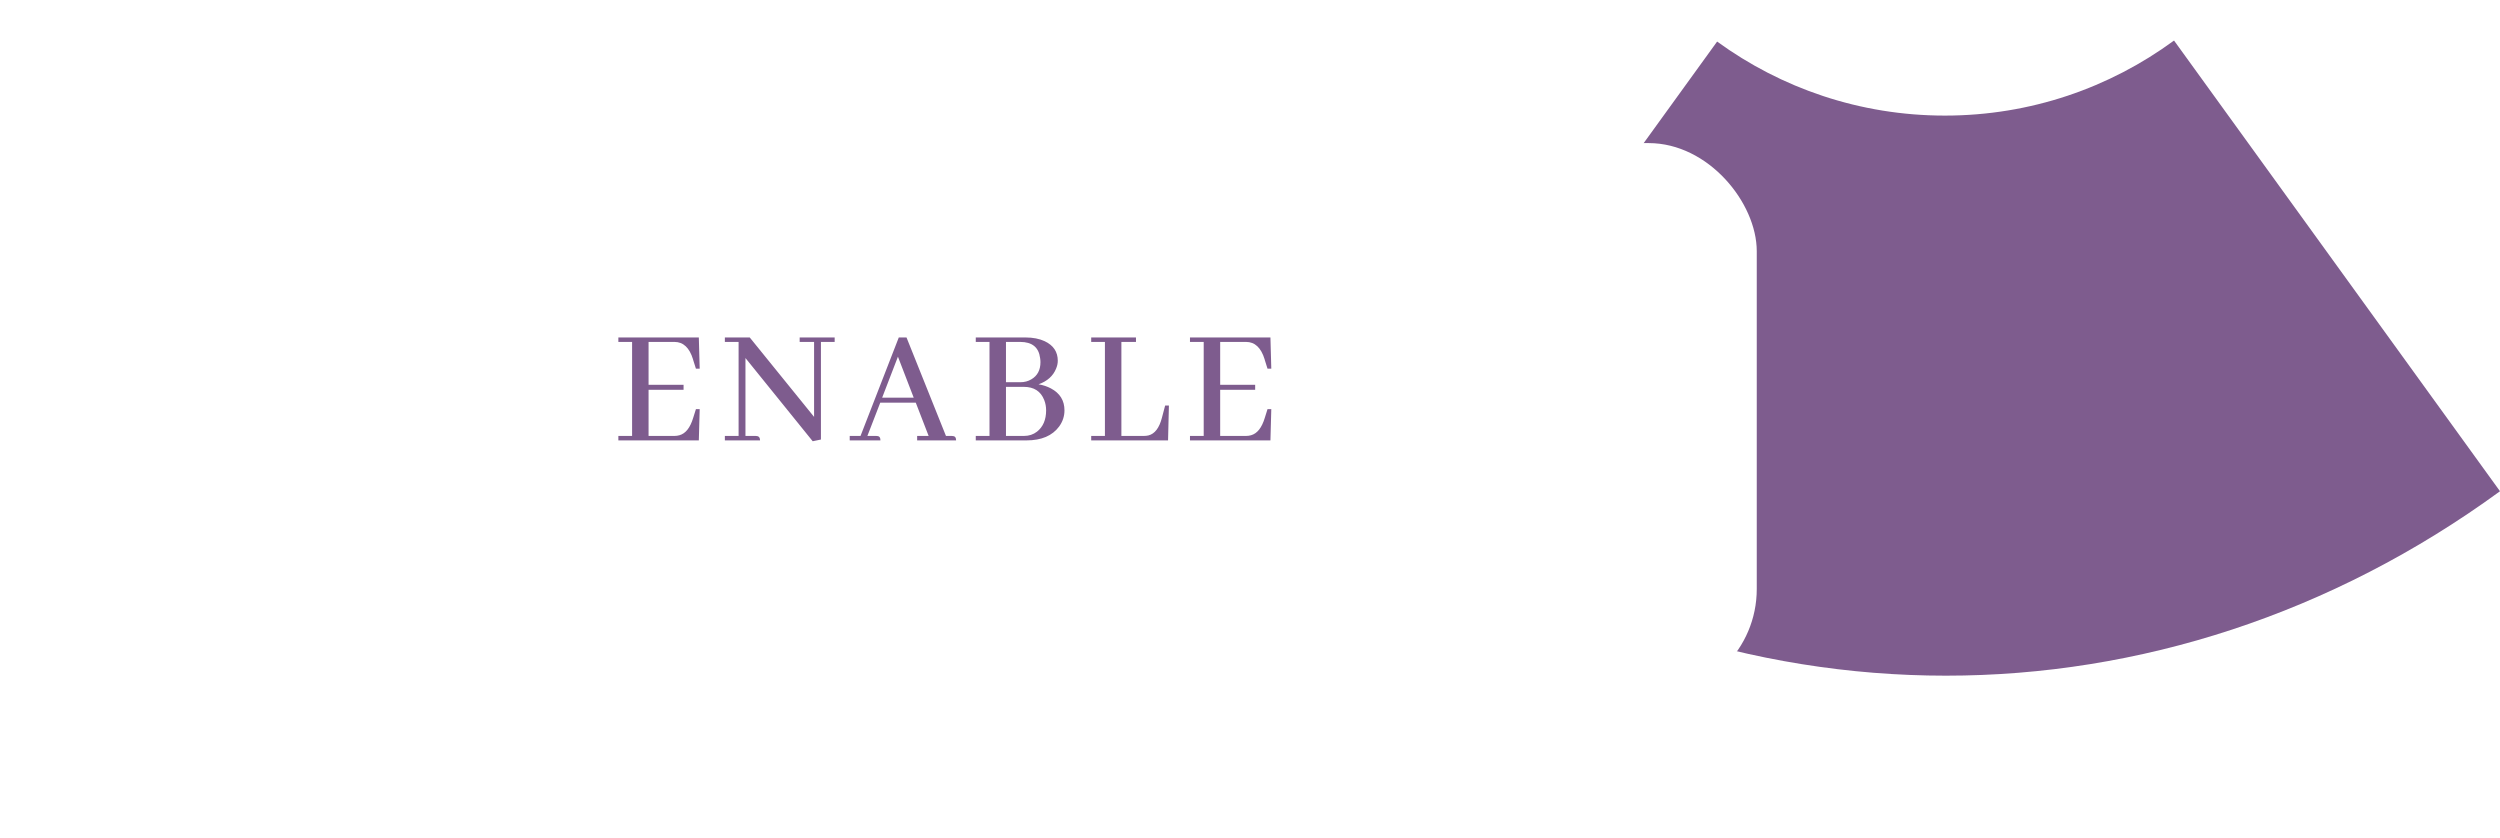 <svg width="185" height="62" viewBox="0 0 185 62" fill="none" xmlns="http://www.w3.org/2000/svg">
<path fill-rule="evenodd" clip-rule="evenodd" d="M143.921 8.554C137.626 8.554 131.804 6.521 127.067 3.076L103 36.352C127.933 54.549 160.067 54.549 185 36.352L160.878 3C156.123 6.491 150.262 8.554 143.921 8.554Z" fill="#7E5C8E"/>
<g filter="url(#filter0_d)">
<rect x="10" y="10.589" width="120" height="41" rx="8" fill="white"/>
</g>
<path d="M51.777 27.282L51.713 24.972H45.759V25.302H46.775V32.259H45.759V32.589H51.713L51.777 30.278H51.498L51.294 30.926C51.074 31.654 50.736 32.081 50.279 32.208C50.16 32.242 50.038 32.259 49.911 32.259H47.994V28.844H50.584V28.476H47.994V25.302H49.911C50.562 25.302 51.019 25.729 51.282 26.584C51.29 26.601 51.294 26.618 51.294 26.635L51.498 27.282H51.777ZM59.175 25.302H60.242V30.85L55.481 24.972H53.64V25.302H54.656V32.259H53.64V32.589H56.243C56.243 32.403 56.175 32.297 56.04 32.272C55.997 32.263 55.955 32.259 55.913 32.259H55.164V26.495L60.14 32.652L60.749 32.525V25.302H61.765V24.972H59.175V25.302ZM70.751 32.589C70.751 32.394 70.683 32.288 70.547 32.272C70.505 32.263 70.463 32.259 70.42 32.259H70.001L67.082 24.972H66.51L63.679 32.259H62.879V32.589H65.152C65.152 32.394 65.088 32.288 64.961 32.272C64.919 32.263 64.877 32.259 64.835 32.259H64.187L65.139 29.796H67.767L68.719 32.259H67.869V32.589H70.751ZM67.615 29.428H65.279L66.447 26.394L67.615 29.428ZM78.276 26.698C78.276 26.038 77.954 25.556 77.311 25.251C76.913 25.065 76.439 24.972 75.889 24.972H72.207V25.302H73.223V32.259H72.207V32.589H75.965C77.066 32.589 77.87 32.246 78.377 31.561C78.64 31.197 78.771 30.799 78.771 30.367C78.771 29.639 78.437 29.098 77.768 28.742C77.497 28.598 77.192 28.497 76.854 28.438C77.497 28.209 77.929 27.824 78.149 27.282C78.234 27.079 78.276 26.884 78.276 26.698ZM75.496 25.302C76.376 25.302 76.867 25.7 76.968 26.495C76.985 26.597 76.994 26.698 76.994 26.8C76.994 27.384 76.769 27.807 76.321 28.069C76.084 28.213 75.809 28.285 75.496 28.285H74.442V25.302H75.496ZM75.762 28.628C76.516 28.628 77.019 28.954 77.273 29.605C77.366 29.842 77.413 30.096 77.413 30.367C77.413 31.061 77.188 31.586 76.74 31.941C76.469 32.153 76.147 32.259 75.775 32.259H74.442V28.628H75.762ZM86.436 32.589L86.499 30.012H86.22L85.979 30.926C85.784 31.671 85.454 32.102 84.989 32.221C84.879 32.246 84.764 32.259 84.646 32.259H82.983V25.302H84.062V24.972H80.749V25.302H81.764V32.259H80.749V32.589H86.436ZM94.076 27.282L94.012 24.972H88.058V25.302H89.074V32.259H88.058V32.589H94.012L94.076 30.278H93.796L93.593 30.926C93.373 31.654 93.035 32.081 92.578 32.208C92.459 32.242 92.336 32.259 92.21 32.259H90.293V28.844H92.882V28.476H90.293V25.302H92.21C92.861 25.302 93.318 25.729 93.581 26.584C93.589 26.601 93.593 26.618 93.593 26.635L93.796 27.282H94.076Z" fill="#7E5C8E"/>
<defs>
<filter id="filter0_d" x="0" y="0.589" width="140" height="61" filterUnits="userSpaceOnUse" color-interpolation-filters="sRGB">
<feFlood flood-opacity="0" result="BackgroundImageFix"/>
<feColorMatrix in="SourceAlpha" type="matrix" values="0 0 0 0 0 0 0 0 0 0 0 0 0 0 0 0 0 0 127 0"/>
<feOffset/>
<feGaussianBlur stdDeviation="5"/>
<feColorMatrix type="matrix" values="0 0 0 0 0.471 0 0 0 0 0.471 0 0 0 0 0.471 0 0 0 0.5 0"/>
<feBlend mode="normal" in2="BackgroundImageFix" result="effect1_dropShadow"/>
<feBlend mode="normal" in="SourceGraphic" in2="effect1_dropShadow" result="shape"/>
</filter>
</defs>
</svg>
